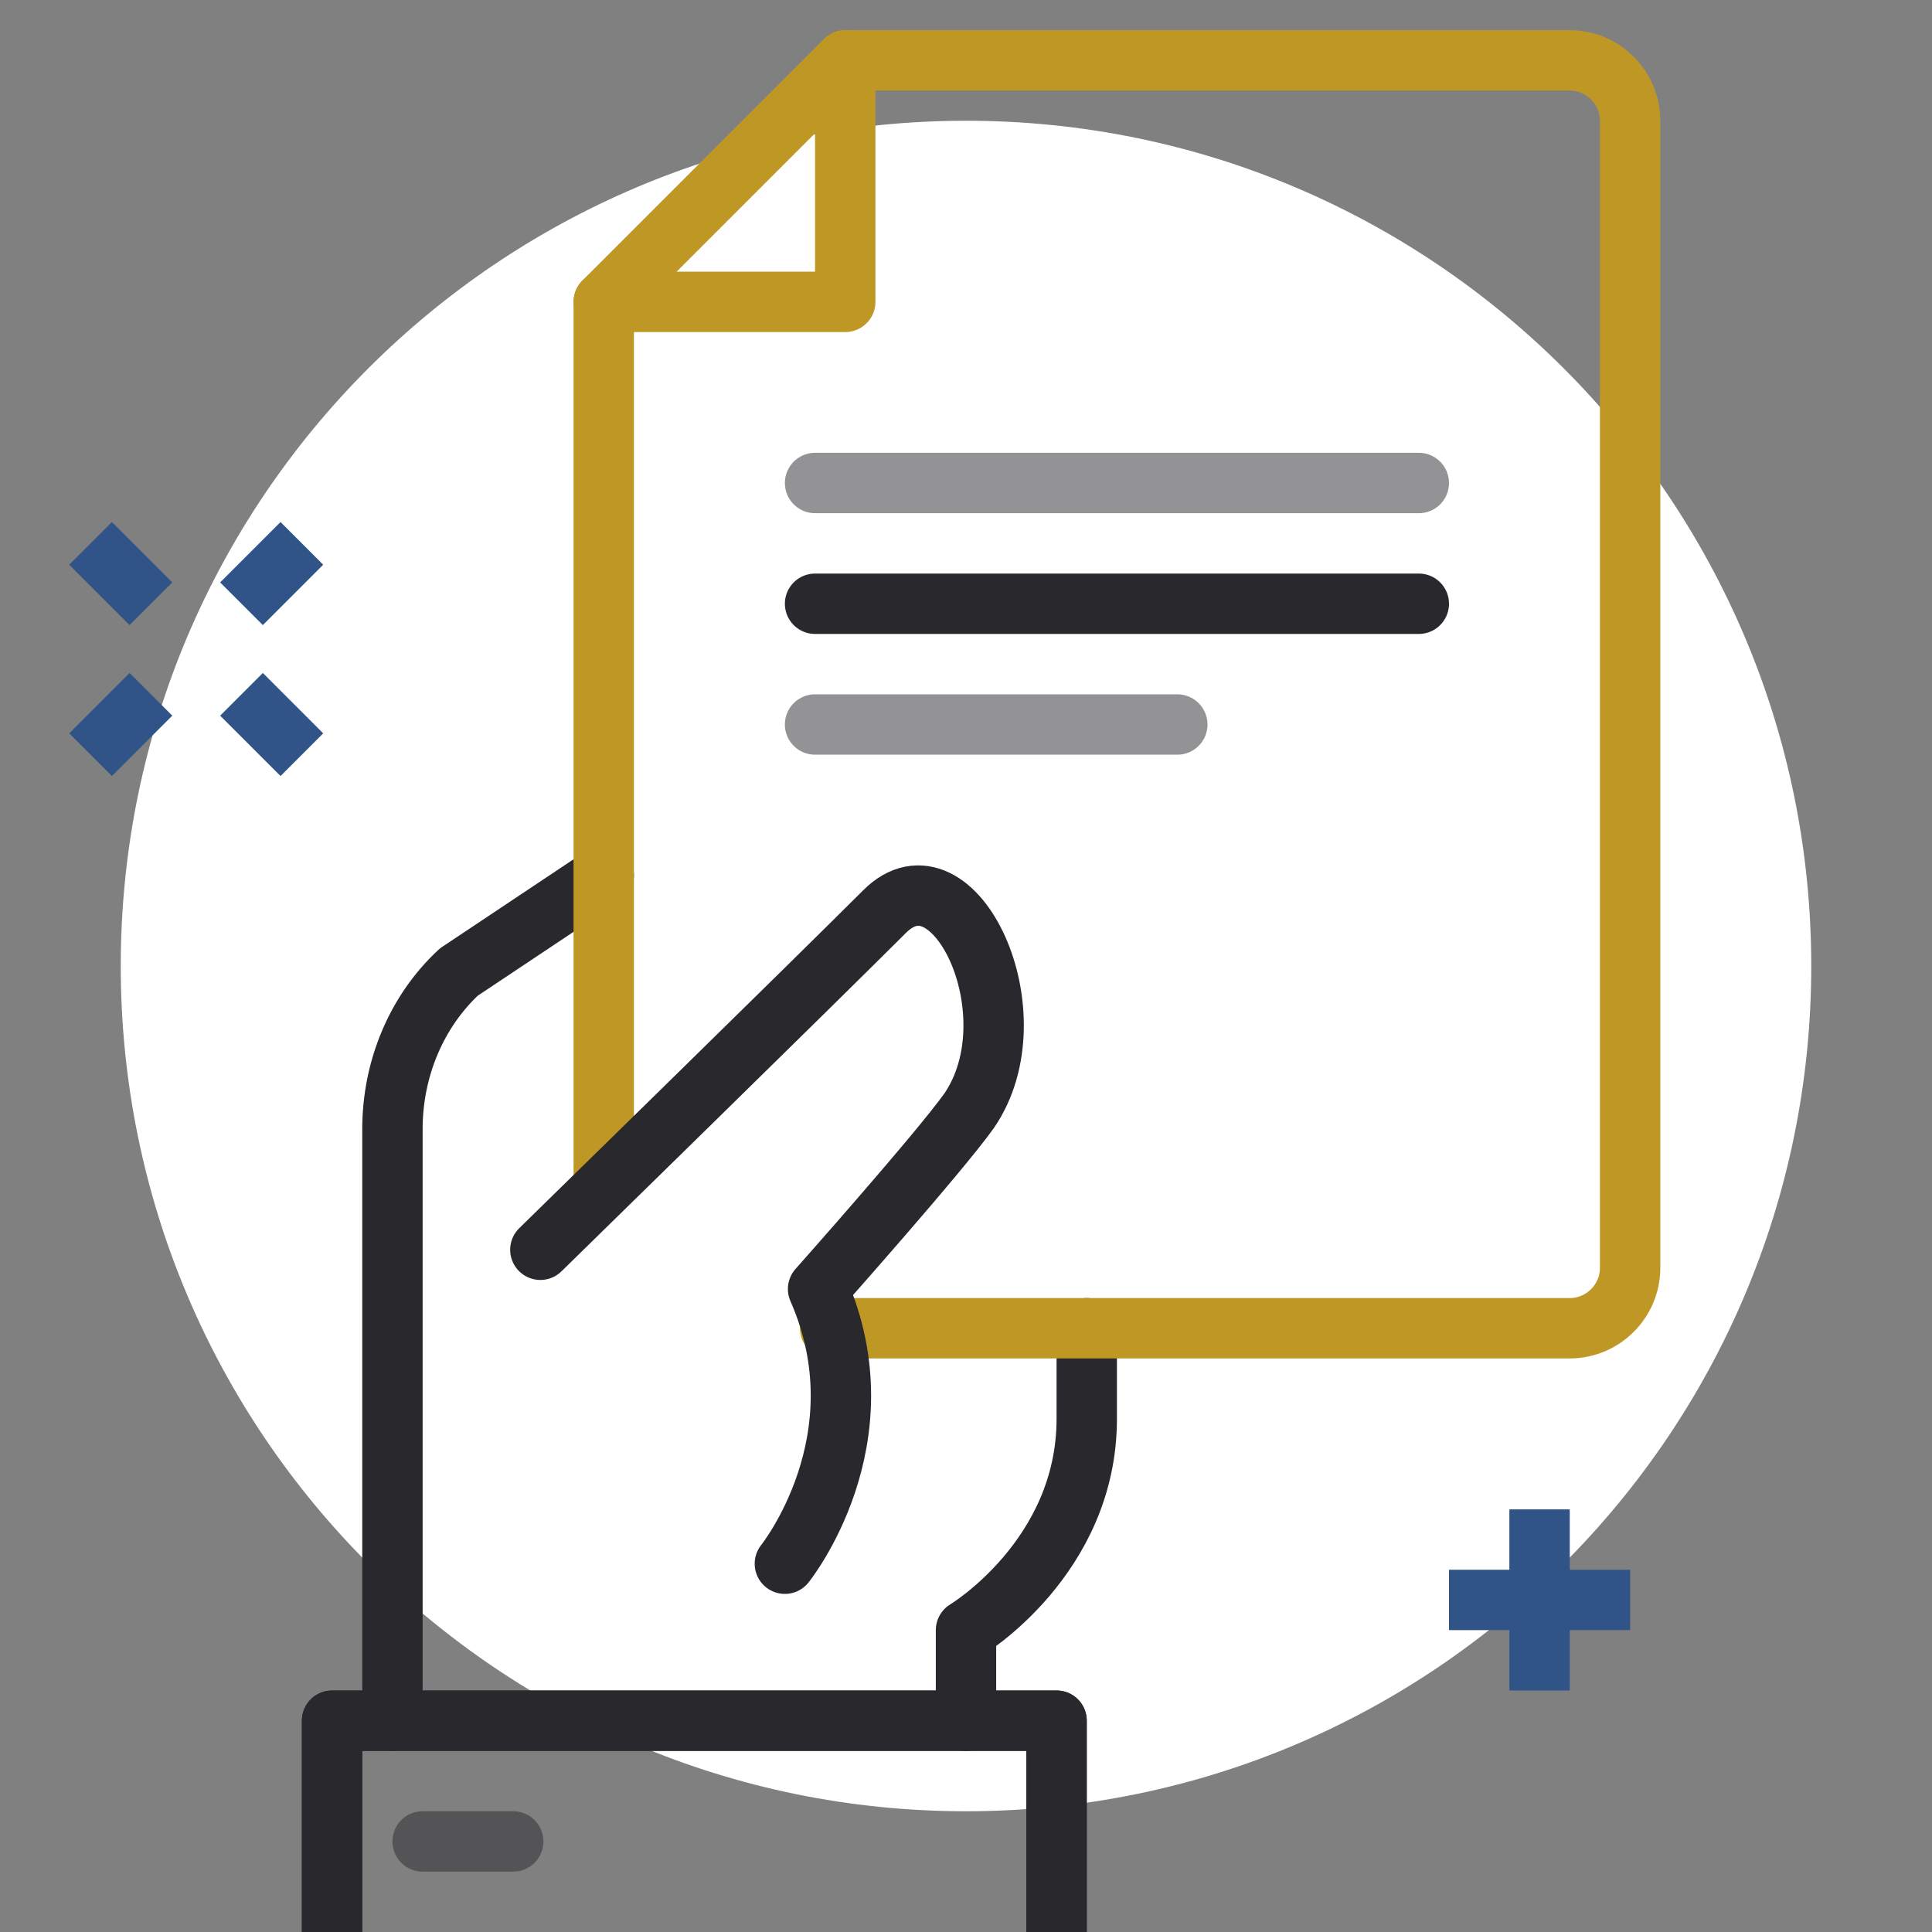 <svg width="64" height="64" viewBox="0 0 64 64" fill="none" xmlns="http://www.w3.org/2000/svg">
<rect x="0" y="0" width="64" height="64" fill="#808080" stroke="none"/>
<g clip-path="url(#clip0)">
<path d="M32 60C47.464 60 60 47.464 60 32C60 16.536 47.464 4 32 4C16.536 4 4 16.536 4 32C4 47.464 16.536 60 32 60Z" fill="white"/>
<path d="M5 23L3 25" stroke="#315488" stroke-width="2" stroke-miterlimit="10"/>
<path d="M10 18L8 20" stroke="#315488" stroke-width="2" stroke-miterlimit="10"/>
<path d="M8 23L10 25" stroke="#315488" stroke-width="2" stroke-miterlimit="10"/>
<path d="M3 18L5 20" stroke="#315488" stroke-width="2" stroke-miterlimit="10"/>
<path d="M51 50V56" stroke="#315488" stroke-width="2" stroke-miterlimit="10"/>
<path d="M48 53H54" stroke="#315488" stroke-width="2" stroke-miterlimit="10"/>
<path d="M20 29L15.2 32.2C13.8 33.5 13 35.4 13 37.4V46.8V57M32 57V54C32 54 36 51.6 36 47C36 45.4 36 44 36 44" stroke="#28282D" stroke-width="2" stroke-miterlimit="10" stroke-linecap="round" stroke-linejoin="round"/>
<path d="M27.5 44H52C53.1 44 54 43.1 54 42V4C54 2.9 53.1 2 52 2H28L20 10V39" stroke="#BF9724" stroke-width="2" stroke-miterlimit="10" stroke-linecap="round" stroke-linejoin="round"/>
<path d="M20 10H28V2" stroke="#BF9724" stroke-width="2" stroke-miterlimit="10" stroke-linecap="round" stroke-linejoin="round"/>
<path d="M27 20H47" stroke="#28282D" stroke-width="2" stroke-miterlimit="10" stroke-linecap="round" stroke-linejoin="round"/>
<path opacity="0.5" d="M27 24H39" stroke="#28282D" stroke-width="2" stroke-miterlimit="10" stroke-linecap="round" stroke-linejoin="round"/>
<path opacity="0.5" d="M27 16H47" stroke="#28282D" stroke-width="2" stroke-miterlimit="10" stroke-linecap="round" stroke-linejoin="round"/>
<path d="M17.9 41.4C17.9 41.4 27 32.5 29.3 30.2C31.6 27.9 34.3 33.6 32.1 36.8C31.1 38.2 27.1 42.7 27.1 42.7C29.3 47.7 26 51.8 26 51.8" stroke="#28282D" stroke-width="2" stroke-miterlimit="10" stroke-linecap="round" stroke-linejoin="round"/>
<path d="M11 64V57H35V64" stroke="#28282D" stroke-width="2" stroke-miterlimit="10" stroke-linecap="round" stroke-linejoin="round"/>
<path opacity="0.5" d="M14 61H17" stroke="#28282D" stroke-width="2" stroke-miterlimit="10" stroke-linecap="round" stroke-linejoin="round"/>
<path d="M11 64V57H35V64" stroke="#28282D" stroke-width="2" stroke-miterlimit="10" stroke-linecap="round" stroke-linejoin="round"/>
</g>
<defs>
<clipPath id="clip0">
<rect width="64" height="64" fill="white"/>
</clipPath>
</defs>
</svg>
